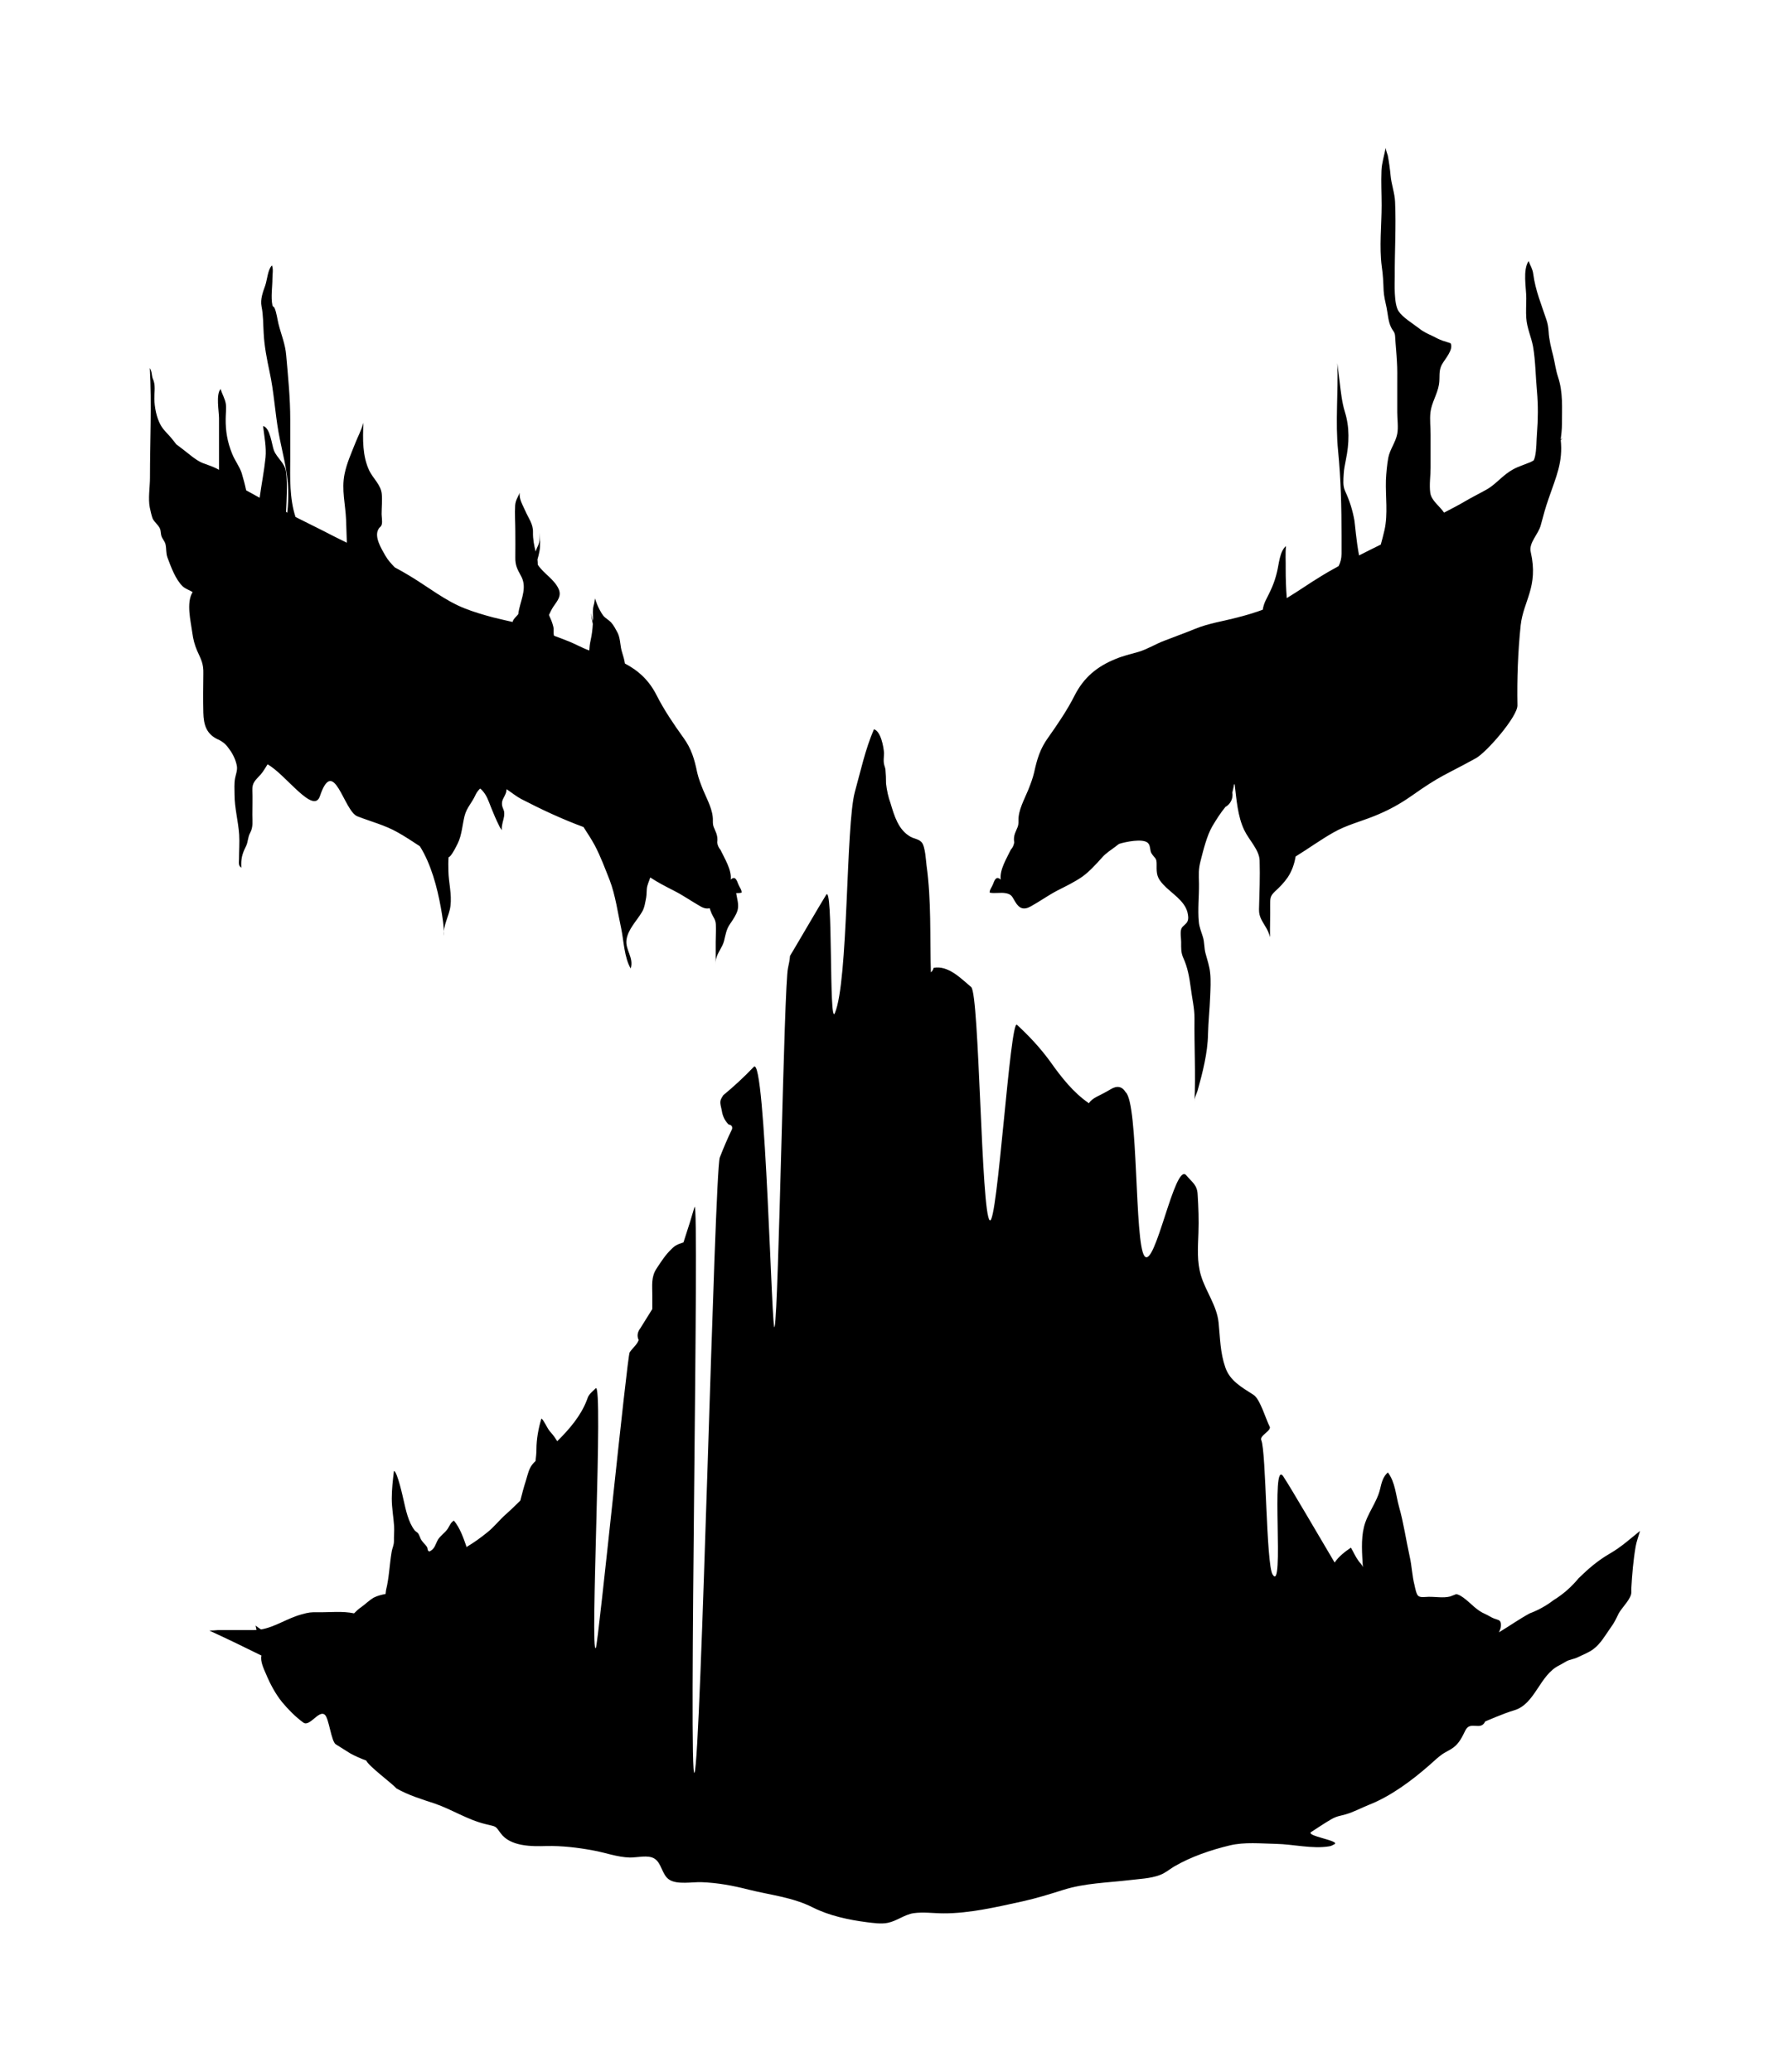 <svg xmlns="http://www.w3.org/2000/svg" viewBox="26.316 -47.998 966.785 1120.410">
    <path fill="#000000" d="M570.291 434.971c3.271 0.666 3.354 2.093 4.947 4.612 2.187 3.69 4.612 4.612 8.387 2.515 4.864-2.684 9.393-5.955 14.34-8.554 4.612-2.353 9.226-4.529 13.586-7.548 3.859-2.768 7.464-6.794 10.65-10.315 2.020-2.353 4.864-4.11 7.296-5.955 0.594-0.5 1.165-0.927 1.759-1.331 0.168-0.083 0.262-0.083 0.333-0.168 3.188-0.998 12.58-3.019 15.348-0.5 1.593 1.426 0.998 4.025 2.020 5.703 1.854 2.936 2.85 2.187 2.768 6.291-0.083 4.864 0.168 6.878 3.607 10.568 4.193 4.612 11.49 8.554 13.083 15.096 0.333 1.498 0.666 3.271 0 4.781-0.76 1.688-2.601 2.353-3.271 3.859-0.833 1.926-0.168 5.199-0.168 7.296 0 3.354-0.168 5.62 1.165 8.639 2.353 5.116 3.271 10.484 4.025 16.102 0.666 5.452 2.093 11.323 2.020 16.688-0.168 14.927 0.666 29.94 0 44.869-0.168-1.854 1.165-4.277 1.688-5.955 2.684-9.645 5.452-20.378 5.62-30.443 0.168-6.878 0.927-13.586 1.165-20.38 0.168-3.941 0.428-8.723 0-12.664-0.333-3.775-1.593-7.213-2.515-10.736-0.76-2.768-0.5-5.955-1.426-8.888-0.833-2.684-1.926-5.283-2.187-8.052-0.666-6.794 0.168-13.922 0.083-20.716-0.083-5.116-0.428-7.548 0.998-12.833 1.331-5.199 3.271-13.083 6.122-18.032 2.187-3.69 4.446-7.296 7.213-10.65 1.522-0.833 2.601-2.093 3.271-3.69 0.5-1.331 0.666-2.684 0.428-4.025 0.262-1.426 0.76-2.936 0.927-4.446 0.083 0 0.168-0.083 0.333-0.083 0.998 8.136 1.593 17.362 5.199 24.824 2.432 5.199 8.136 10.65 8.304 16.437 0.262 8.723-0.083 17.697-0.333 26.334-0.083 4.36 1.854 6.457 4.025 10.315 0.927 1.593 1.498 3.186 1.926 4.781-0.083-5.703 0.168-11.49 0.083-17.193 0-3.859-0.083-4.947 2.601-7.548 2.432-2.187 4.947-4.781 6.794-7.464 2.432-3.607 3.69-7.464 4.362-11.407 6.794-4.193 13.503-9.057 20.464-12.999 6.878-3.941 14.592-5.87 21.891-8.806 7.379-2.936 13.755-6.374 20.212-10.902 16.437-11.573 17.276-10.733 34.805-20.378 5.786-3.102 22.644-22.561 22.561-28.598-0.262-14.509 0.262-28.934 1.759-43.359 1.426-13.083 9.728-20.799 5.452-39.501-1.26-5.116 4.193-9.645 5.452-14.761 1.26-4.781 2.515-9.393 4.193-14.173 4.025-11.825 7.883-19.708 6.543-31.953-0.76-6.878-1.26 1.165 0 0-2.684 3.019 3.102-2.432 0 0 0.333-2.684 0.666-5.368 0.666-8.387 0-8.723 0.666-17.109-2.093-25.412-1.26-3.775-1.688-7.548-2.599-11.321-1.165-4.612-2.258-8.723-2.515-13.418-0.17-2.258-0.428-3.941-1.165-6.207-2.768-8.387-5.955-15.849-7.13-24.741-0.333-2.768-1.593-4.529-2.515-7.044-3.271 4.947-1.26 14.257-1.26 20.212 0 3.523-0.262 7.13 0 10.65 0.333 5.283 2.768 10.399 3.69 15.515 1.331 7.883 1.331 16.102 2.093 24.069 0.666 7.296 0.594 15.431 0 22.644-0.333 3.859-0.17 8.806-1.093 12.747-0.17 0.594-0.333 1.26-0.666 1.926-0.833 0.5-1.688 0.998-2.515 1.26-4.698 1.926-7.631 2.515-12.077 5.87-3.69 2.768-6.709 6.207-10.568 8.47-3.859 2.187-7.966 4.193-11.825 6.457-3.69 2.187-7.631 4.193-11.49 6.207-2.353-3.523-6.878-6.457-7.464-10.736-0.594-4.277 0.17-9.226 0.17-13.586v-17.863c0-3.859-0.5-8.136-0.082-11.993 0.594-5.199 3.773-9.897 4.612-15.096 0.666-4.11-0.428-7.379 1.759-11.071 1.426-2.601 6.291-7.883 4.529-11.238-1.426-0.5-2.936-0.927-4.446-1.426-1.759-0.666-3.523-1.522-5.199-2.432-2.85-1.331-5.033-2.258-7.631-4.36-3.271-2.515-8.47-5.62-10.819-9.057-2.684-4.025-2.093-15.179-2.093-18.786-0.082-13.418 0.76-26.921 0.17-40.34-0.17-4.781-2.020-9.562-2.432-14.34-0.333-3.523-0.833-7.213-1.498-10.736-0.262-0.998-0.998-2.684-1.165-4.11-0.76 4.11-2.093 8.136-2.258 12.243-0.262 6.291 0.082 12.58 0.082 18.786 0 10.736-1.331 22.476 0.082 33.128 0.666 4.36 0.833 8.47 0.998 12.916 0.17 3.102 0.927 6.207 1.593 9.226 0.666 3.188 0.927 7.883 2.515 10.819 0.998 2.020 1.926 2.258 2.093 4.612 0.262 4.612 0.76 9.226 0.998 13.922 0.262 3.859 0.17 7.8 0.17 11.659 0 5.283 0 10.484 0 15.766 0 3.523 0.666 7.966 0 11.49-0.833 4.529-4.025 8.47-4.864 12.999-0.666 3.69-1.093 8.218-1.26 12.077-0.262 8.975 1.165 18.199-0.76 26.921-0.594 2.684-1.331 5.283-2.020 7.883-3.941 1.926-7.8 3.859-11.741 5.872-1.522-7.883-2.187-16.857-2.515-18.869-0.998-5.62-2.599-10.736-5.033-15.936-1.331-2.936-0.927-6.038-0.76-9.309 0.17-2.768 0.594-4.529 1.165-7.548 1.854-8.975 2.093-17.611-0.594-26.167-1.522-4.864-2.187-11.154-2.768-16.018-0.333-3.102-0.927-6.709-1.26-10.148 0.594 15.766-1.165 31.702 0.428 47.468 1.498 15.431 1.854 30.443 1.854 45.876 0 3.271 0 6.457 0 9.728 0 2.601-0.594 4.781-1.593 6.709-3.188 1.759-6.374 3.523-9.476 5.452-6.122 3.69-12.243 8.052-18.533 11.825-0.428-5.283-0.594-10.484-0.594-15.766 0.083-4.11-0.262-8.218 0.168-12.329-3.438 2.684-3.859 10.063-4.864 14.004-1.498 6.207-3.271 9.728-6.204 15.515-0.833 1.759-1.26 3.354-1.498 4.864-4.277 1.593-8.806 2.936-13.083 4.025-8.052 2.187-15.852 3.188-23.649 6.374-5.452 2.258-10.986 4.193-16.523 6.374-4.698 1.759-9.141 4.612-14.004 6.038-4.11 1.165-8.47 2.187-12.412 3.859-9.897 4.025-17.024 9.897-21.973 19.541-3.941 7.883-9.309 15.766-14.425 22.979-4.36 6.038-5.955 11.573-7.548 18.786-0.76 3.271-2.020 6.543-3.271 9.645-2.093 5.116-5.368 10.819-5.199 16.437 0.083 3.271-0.666 3.607-1.854 6.794-0.594 1.593-0.76 3.271-0.428 4.947-0.262 1.522-0.833 2.853-1.854 3.941-2.093 4.446-6.207 10.902-5.452 16.187-2.515-2.258-3.354 0.333-4.277 2.684-0.5 1.331-1.854 2.936-1.688 4.362 2.85 0.594 5.87-0.262 8.806 0.333z"></path>
    <path fill="#000000" d="M913.096 779.746c-5.534 4.446-10.063 8.639-16.437 12.329s-11.407 8.052-16.688 13.168c-3.859 4.698-8.387 8.723-13.586 11.908-3.941 3.019-8.302 5.452-12.999 7.213-5.703 3.102-10.986 6.878-16.606 10.232 0.594-1.165 1.093-2.353 1.093-3.607 0.17-3.271-1.331-2.936-3.69-3.859-1.688-0.666-3.102-1.688-4.781-2.432-2.353-0.998-4.025-2.258-5.955-3.859-2.187-1.854-6.961-6.709-9.814-6.878 0 0-3.354 1.331-3.271 1.26-3.607 0.927-7.966 0.082-11.659 0.17-1.593 0-4.446 0.594-5.62-0.594-0.998-0.998-1.593-4.193-1.926-5.703-1.331-5.116-1.426-10.315-2.599-15.431-2.020-9.057-3.271-18.199-5.786-27.005-1.759-6.291-2.020-13.252-6.038-18.533-2.768 2.515-3.354 5.534-4.193 8.975-1.688 7.213-6.961 13.252-8.723 20.547-1.688 6.709-0.998 14.761-0.594 21.722-0.594-1.688-1.593-2.258-2.432-3.523-1.593-2.187-2.599-4.612-4.025-7.044-3.019 2.020-6.543 4.698-8.806 8.052-8.052-13.503-23.649-40.423-27.759-46.546-7.044-10.484 0.833 63.739-5.786 53.003-3.523-5.618-3.438-66.506-6.122-72.628-1.093-2.601 6.038-5.199 4.446-7.548-1.688-3.019-5.199-15.096-8.639-16.857 1.26 0.76 2.258 1.426-0.262-0.262-6.122-3.941-12.58-7.464-15.013-14.761-2.768-7.966-2.768-15.849-3.607-24.069-0.927-9.226-6.794-16.606-9.476-25.328-2.353-7.631-1.688-15.431-1.426-23.231 0.262-6.961 0-13.838-0.428-20.799-0.262-5.116-2.768-6.374-6.207-10.401-6.122-7.213-16.857 51.243-22.561 43.695-5.452-7.213-3.188-82.358-10.148-88.563-1.926-3.188-4.698-3.69-8.136-1.593-1.093 0.666-2.187 1.26-3.271 1.854-2.768 1.593-6.709 2.85-8.47 5.703-8.47-5.786-15.013-14.173-20.883-22.478-5.368-7.379-11.323-13.753-18.032-19.96-3.69-3.354-10.568 108.608-14.678 105.756-4.695-3.271-5.62-122.445-10.063-126.135-5.534-4.612-12.243-11.825-20.295-10.399-0.262 0.998-0.76 1.854-1.498 2.432-0.594-19.373 0.333-38.579-2.353-57.868-0.262-1.593-0.594-10.063-2.601-12.412-1.688-1.854-3.69-1.759-6.038-3.019-6.625-3.69-8.806-11.407-10.819-18.115-1.26-3.438-2.020-7.044-2.432-10.736 0-2.515-0.083-5.116-0.333-7.717-0.333-1.522-0.833-2.258-0.927-4.025-0.083-1.593 0.168-3.102 0.168-4.612-0.17-3.359-1.759-11.913-5.453-12.921-4.698 10.902-7.13 22.392-10.315 33.882-4.947 18.115-3.438 102.317-10.819 119.594-3.271 7.8-0.833-71.203-4.781-63.822-2.601 4.11-16.941 28.766-19.456 32.875-0.168 2.187-0.594 4.36-1.093 6.543-2.187 9.141-5.033 184.59-7.213 193.816-1.522 9.811-4.864-147.857-11.323-140.309-5.199 5.452-10.65 10.484-16.437 15.264-2.093 3.188-1.926 3.523-0.833 8.304 0.428 2.936 1.593 5.452 3.69 7.548 1.593 0.262 2.187 1.093 1.854 2.515-2.432 5.033-4.612 10.148-6.625 15.348-2.85 8.052-10.148 324.731-13.67 332.615-3.354 7.044 2.853-313.158 0-305.861-0.998 3.607-3.354 11.238-5.955 19.121-0.927 0.333-1.854 0.666-2.768 0.998-1.759 0.76-2.432 1.331-3.859 2.768-3.102 2.936-5.452 6.625-7.883 10.315-3.102 4.612-2.353 9.309-2.353 14.592v7.379c-2.187 3.438-4.277 6.794-6.374 10.232-1.688 2.187-2.020 4.36-0.998 6.543-0.833 2.432-3.271 4.277-4.864 6.625-1.331 2.020-17.024 157.837-18.284 159.849-3.354 5.116 4.193-144.503-0.083-140.393-3.69 3.523-3.773 3.44-4.947 6.792-3.271 8.304-9.393 15.431-15.852 21.804-0.262-0.428-0.5-0.833-0.76-1.165-0.927-1.522-2.258-3.102-3.438-4.446-1.093-1.26-3.354-6.291-4.36-6.625-1.593 5.116-2.684 11.238-2.684 16.606 0 2.187-0.262 4.277-0.5 6.374-0.333 0.333-0.76 0.666-1.093 1.093-2.515 2.684-3.019 5.955-4.11 9.476-1.165 3.607-2.093 7.213-3.019 10.819-2.601 2.515-5.116 5.033-7.8 7.379-3.438 3.019-6.374 6.878-9.98 9.728-3.523 2.85-6.961 5.368-10.902 7.717-0.083 0.17-0.262 0.262-0.333 0.333-1.759-5.116-3.607-10.401-6.878-14.34-1.854 0.927-2.432 3.188-3.69 4.864-1.426 1.854-3.607 3.354-4.864 5.283-1.498 2.515-1.688 5.283-4.781 6.543-1.331-0.666-0.594-1.522-1.331-2.601-0.76-1.165-1.926-2.093-2.768-3.354-0.833-1.093-1.165-2.85-1.926-3.859-0.5-0.666-1.331-0.927-1.926-1.688-3.438-4.529-4.695-10.902-5.955-16.354-0.262-1.165-3.438-15.683-5.199-15.683-0.594 5.033-1.165 9.811-1.165 14.927s0.927 9.897 1.26 14.93c0.168 2.684-0.168 5.368-0.083 7.966 0 2.515-0.927 3.775-1.26 6.038-1.165 6.792-1.331 13.838-3.019 20.547-0.083 0.666-0.168 1.426-0.262 2.093-2.187 0.428-4.277 0.927-6.291 1.926-2.515 1.426-4.612 3.607-6.878 5.199-1.522 0.998-2.684 2.187-3.859 3.354-6.374-1.331-12.916-0.5-19.373-0.594-4.025-0.082-5.199 0.082-9.057 1.165-7.717 2.093-14.34 6.878-21.888 8.136-0.998-0.666-1.854-1.26-2.936-2.093 0.168 0.76 0.333 1.593 0.5 2.353-0.5 0-0.998 0.082-1.522 0.082-2.187 0-4.446 0-6.709 0-4.193 0-8.47 0-12.664 0-1.165 0.082-2.936 0.262-4.612 0.262 9.476 4.36 18.871 8.888 28.179 13.503-0.76 3.019 1.331 7.379 2.432 9.897 2.187 5.283 5.116 10.819 8.723 15.264 3.354 4.025 7.213 7.966 11.49 11.071 3.523 2.515 8.387-7.044 11.659-4.193 2.187 1.854 3.438 14.34 5.872 15.936 2.601 1.688 5.283 3.271 7.883 4.95 2.768 1.498 5.62 2.768 8.639 3.859 0 0 0 0 0 0.082 1.593 3.188 14.091 12.412 16.354 15.013 6.543 3.69 13.503 5.786 20.631 8.136 9.476 3.271 17.78 8.806 27.593 11.154 6.038 1.498 5.033 0.76 8.052 4.864 5.199 7.296 16.941 7.213 24.825 6.961 8.387-0.17 16.857 0.833 25.076 2.353 6.625 1.165 13.168 3.69 19.96 3.859 3.941 0.082 9.897-1.593 13.334 0.594 3.941 2.432 4.025 8.888 8.052 11.407 4.277 2.768 12.412 1.165 17.359 1.331 8.888 0.333 16.941 1.854 25.495 4.025 11.741 2.936 23.818 4.11 34.72 9.645 8.806 4.446 19.373 6.709 29.102 7.966 3.607 0.428 7.883 1.093 11.49 0.333 4.864-0.998 8.975-4.446 13.838-5.199 5.285-0.76 10.902 0.082 16.27 0.082 13.922 0.082 29.185-3.523 42.604-6.457 7.883-1.759 14.592-3.859 22.057-6.207 11.659-3.69 23.736-3.859 35.727-5.283 5.368-0.666 11.407-0.833 16.523-2.768 3.019-1.093 4.864-2.85 7.631-4.529 9.141-5.368 20.043-9.057 30.192-11.49 7.966-1.926 16.857-0.998 24.992-0.833 9.224 0.17 19.708 2.85 28.766 1.331 1.426-0.262 1.331-0.428 2.768-1.093 3.69-1.926-16.018-4.529-12.412-6.709 3.523-2.258 6.961-4.612 10.568-6.709 3.354-1.926 4.781-1.854 7.966-2.768 4.11-1.165 8.554-3.523 12.495-5.116 11.825-4.612 23.315-13.168 32.875-21.553 2.353-2.020 4.446-4.193 7.044-5.955 1.854-1.26 4.108-2.187 5.87-3.523 3.271-2.432 4.781-5.87 6.543-9.393 2.684-5.199 8.218 0.594 10.65-4.698 0 0 10.399-4.529 15.683-6.038 11.407-3.354 13.67-19.121 24.405-24.322 1.331-0.666 2.601-1.498 3.859-2.187 1.926-0.998 4.025-1.165 5.955-2.093 2.601-1.26 6.207-2.684 8.554-4.446 4.025-3.019 6.543-7.631 9.393-11.659 1.926-2.599 2.768-4.446 4.277-7.548 1.593-3.019 5.786-6.961 6.709-10.315 0.333-0.927 0.082-2.515 0.17-3.438 0.428-7.379 1.093-15.348 2.353-22.644 0.5-2.768 1.593-5.534 2.353-8.387z"></path>
    <path fill="#000000" d="M144.149 351.775c3.188 1.498 4.612 3.019 6.625 5.955 1.759 2.515 3.102 5.534 3.607 8.387 0.428 2.353-0.594 4.612-0.998 6.878-0.5 2.85-0.262 5.703-0.262 8.554 0 7.379 2.020 14.34 2.515 21.722 0.262 4.277-0.084 8.806-0.084 13.168 0 1.759-0.5 3.69 1.26 4.698-0.262-4.612 0.333-7.213 2.432-11.407 1.331-2.601 0.927-4.864 2.353-7.464 1.688-3.102 1.165-6.207 1.165-9.811 0-4.36 0.168-8.723 0-12.999-0.168-4.446 1.688-5.534 4.612-8.806 1.426-1.688 2.432-3.523 3.607-5.368 9.728 5.283 24.908 27.593 28.346 17.109 7.464-22.225 12.831 8.052 20.212 10.986 7.296 2.85 15.013 4.781 21.888 8.723 4.025 2.258 7.966 4.864 11.908 7.464 6.038 9.562 9.393 22.309 11.323 33.043 0.927 5.283 1.759 10.148 1.688 15.431-0.666-5.452 2.85-10.736 3.523-16.102 0.833-6.543-0.998-12.664-1.093-19.038-0.083-2.601-0.083-5.033 0.083-7.379 0.262-0.168 0.5-0.262 0.76-0.5 1.593-1.593 3.188-5.033 4.193-6.961 2.187-4.446 2.515-10.063 3.69-14.844 1.165-4.612 4.025-7.13 5.87-11.323 0.594-1.331 1.522-2.515 2.515-3.523 0.333 0.262 0.666 0.428 0.927 0.76 2.684 2.768 3.607 5.87 5.033 9.476 1.331 3.354 2.768 6.709 4.36 9.897 0.262 0.666 0.833 1.498 1.426 2.353-0.083-0.927 0-1.854 0.168-2.684 0.333-2.258 1.26-4.11 1.165-6.457 0-1.593-0.76-2.515-1.093-3.859-0.666-3.271 1.093-4.446 2.020-7.213 0.168-0.5 0.262-1.165 0.333-1.926 2.768 1.854 5.452 4.025 7.883 5.283 10.986 5.703 22.14 10.902 33.714 15.179 2.093 3.271 4.277 6.543 6.038 9.811 3.271 6.207 5.534 12.412 8.136 18.954 3.102 8.136 4.36 17.611 6.207 26.082 1.426 6.792 1.593 15.431 5.116 21.638 1.854-5.786-3.019-10.148-2.258-15.515 0.833-5.786 5.62-10.315 8.47-15.179 1.331-2.258 1.688-5.199 2.187-7.717 0.262-1.593 0.168-3.019 0.333-4.612 0.168-2.187 1.26-4.11 1.854-6.207 4.193 2.768 8.47 4.947 12.916 7.213 4.947 2.515 9.562 5.786 14.34 8.47 1.926 1.093 3.523 1.331 4.864 0.927 0.333 0.927 0.666 2.020 1.093 2.936 0.998 2.258 2.093 3.102 2.258 5.872 0.168 3.102-0.083 6.291-0.083 9.309v12.329c0-0.927 0-1.926 0.168-2.853 0.833-3.69 3.438-6.291 4.362-9.897 0.833-3.438 1.26-6.374 3.271-9.226 1.522-2.187 3.271-4.781 4.025-7.296 0.833-3.102-0.262-6.207-0.76-9.309 0.998 0 1.926 0 2.936-0.262 0.168-1.426-1.165-3.019-1.688-4.36-0.927-2.353-1.759-4.947-4.193-2.684 0.666-5.199-3.438-11.659-5.534-16.102-0.998-1.165-1.593-2.515-1.759-4.025 0.262-1.688 0.083-3.271-0.5-4.947-1.165-3.188-1.926-3.438-1.854-6.794 0.168-5.62-3.019-11.238-5.199-16.437-1.26-3.102-2.515-6.291-3.271-9.562-1.498-7.296-3.102-12.833-7.464-18.869-5.199-7.213-10.484-15.013-14.509-22.979s-9.728-13.252-17.109-17.109c-0.333-2.020-0.833-3.941-1.498-5.955-1.165-3.438-0.833-7.213-2.353-10.484-1.093-2.020-2.093-4.11-3.69-5.87-1.26-1.331-2.936-2.093-4.11-3.523-1.26-1.593-2.684-4.362-3.438-6.291-0.333-0.927-0.76-2.020-1.093-3.102-0.168 1.26-0.333 2.515-0.76 3.941-0.594 2.187-0.262 4.781-0.262 7.044 0 0.5-0.083 0.927-0.083 1.331-0.333-1.426-0.76-2.85-0.998-4.36 0.168 2.020 0.5 4.025 0.927 5.87-0.168 2.936-0.5 5.703-1.165 8.723-0.428 1.926-0.666 3.775-0.76 5.62-4.11-1.498-7.966-3.775-11.993-5.283-2.353-0.927-4.695-1.854-7.044-2.684-0.594-1.759 0.083-3.354-0.5-5.283-0.5-2.020-1.331-3.941-2.258-5.955 0.76-1.593 1.426-3.102 2.515-4.698 2.020-2.936 4.277-5.452 2.85-9.057-2.187-5.368-8.304-8.639-11.407-13.418 0-0.998-0.083-1.926-0.168-2.85 0.428-1.522 0.833-2.936 1.093-4.529 0.594-3.102 0.168-6.625 0.168-9.897-0.083 2.601 0.168 4.529-0.927 6.878-0.5 0.998-0.927 2.093-1.331 3.271-0.833-3.354-1.498-6.709-1.426-10.315 0.168-4.612-2.432-7.631-4.193-11.741-1.26-2.936-3.523-6.457-2.936-9.728-1.093 2.432-2.353 4.193-2.515 6.878-0.262 4.529 0.083 9.141 0.083 13.755 0 4.781 0.083 9.645 0 14.425-0.083 4.11 1.093 6.291 3.019 9.814 3.354 5.87 0.5 11.825-0.927 17.947-0.262 0.998-0.333 1.854-0.5 2.85-0.998 1.26-2.432 2.353-2.936 3.775-0.083 0.168-0.083 0.262-0.083 0.428-3.523-0.833-7.13-1.593-10.736-2.515-4.947-1.331-10.484-2.936-15.263-4.864-10.315-4.025-19.877-11.659-29.353-17.362-2.768-1.688-5.534-3.271-8.387-4.781-1.926-2.020-3.69-3.859-5.116-6.374-2.020-3.607-6.204-10.148-3.69-14.34 0.666-1.26 1.331-0.998 1.759-2.515 0.428-1.426-0.083-4.277-0.083-5.62 0-3.607 0.428-7.379 0.083-10.902-0.5-4.947-4.612-8.218-6.709-12.495-3.773-7.883-3.607-17.109-3.188-25.999-1.093 4.025-3.354 8.302-4.277 10.736-2.187 5.534-4.781 11.238-5.955 17.109-1.688 8.387 0.5 16.354 0.833 24.573 0.168 4.11 0.262 8.304 0.428 12.495-4.446-2.187-8.891-4.36-13.334-6.709-4.781-2.432-9.562-4.781-14.425-7.213-3.271-9.897-2.936-21.386-2.85-31.449 0-7.044 0-14.173 0-21.218 0-11.741-1.165-23.063-2.187-34.72-0.5-6.207-2.684-11.071-4.193-17.109-0.666-2.768-0.998-5.87-2.093-8.47-0.262-0.666-0.998-0.666-1.165-1.498-0.927-4.446 0-9.98 0-14.592 0-2.020 0.594-5.033-0.262-6.961-2.258 2.258-2.515 7.548-3.607 10.819-1.26 3.523-2.768 7.464-2.020 11.323 0.998 4.947 0.833 9.476 1.165 14.592 0.333 6.878 1.759 14.091 3.188 20.799 2.353 10.736 2.936 21.973 4.864 32.792 1.854 10.315 4.947 20.547 5.199 31.115 0.083 4.025 0 8.136-0.5 12.246-0.262-0.168-0.428-0.262-0.666-0.428 0.333-6.878 0.833-14.93 0-21.638-0.594-4.781-4.864-7.379-6.543-11.573-1.093-2.684-2.020-12.495-5.87-13.168 0.666 5.703 1.854 11.323 1.331 17.024-0.76 7.296-2.187 14.425-3.186 21.722-2.432-1.331-4.864-2.684-7.296-4.025-0.666-3.188-1.522-6.291-2.432-9.393-1.26-3.69-3.607-6.543-5.116-10.315-2.601-6.374-3.607-12.246-3.523-18.954 0-2.601 0.428-5.534 0.084-8.052-0.428-2.768-2.020-5.368-2.85-8.052-2.601 3.019-0.833 12.077-0.833 15.766 0 5.786 0 11.573 0 17.362v10.568c-2.936-1.688-5.534-2.432-9.057-3.773-3.607-1.522-7.548-5.116-10.65-7.464-1.165-0.833-2.258-1.759-3.438-2.601-0.76-1.093-1.688-2.093-2.432-3.102-2.020-2.515-4.446-4.446-6.038-7.379-2.187-3.941-3.271-9.562-3.354-14.004-0.083-3.019 0.594-6.374-0.262-9.393-0.262-0.998-0.76-1.759-0.927-2.85-0.333-1.688-0.262-2.85-1.26-4.446 1.093 19.625 0.084 39.585 0.084 59.294 0 5.033-1.093 11.238-0.084 16.187 0.333 1.593 0.927 4.277 1.498 5.786 0.833 1.926 3.102 3.438 4.025 5.62 0.5 1.26 0.333 2.601 0.76 3.941 0.5 1.498 1.759 2.768 2.187 4.36 0.594 2.601 0.168 4.781 1.093 7.296 1.854 4.947 4.362 11.91 8.304 15.6 1.498 1.331 3.523 1.926 5.283 3.019-3.607 5.703-0.998 15.849-0.168 22.057 0.428 3.354 1.26 6.543 2.601 9.645 2.187 4.864 3.523 7.044 3.354 12.495-0.084 6.961-0.168 14.004 0 21.052 0.168 6.625 1.688 11.49 7.883 14.425z"></path>
    </svg>